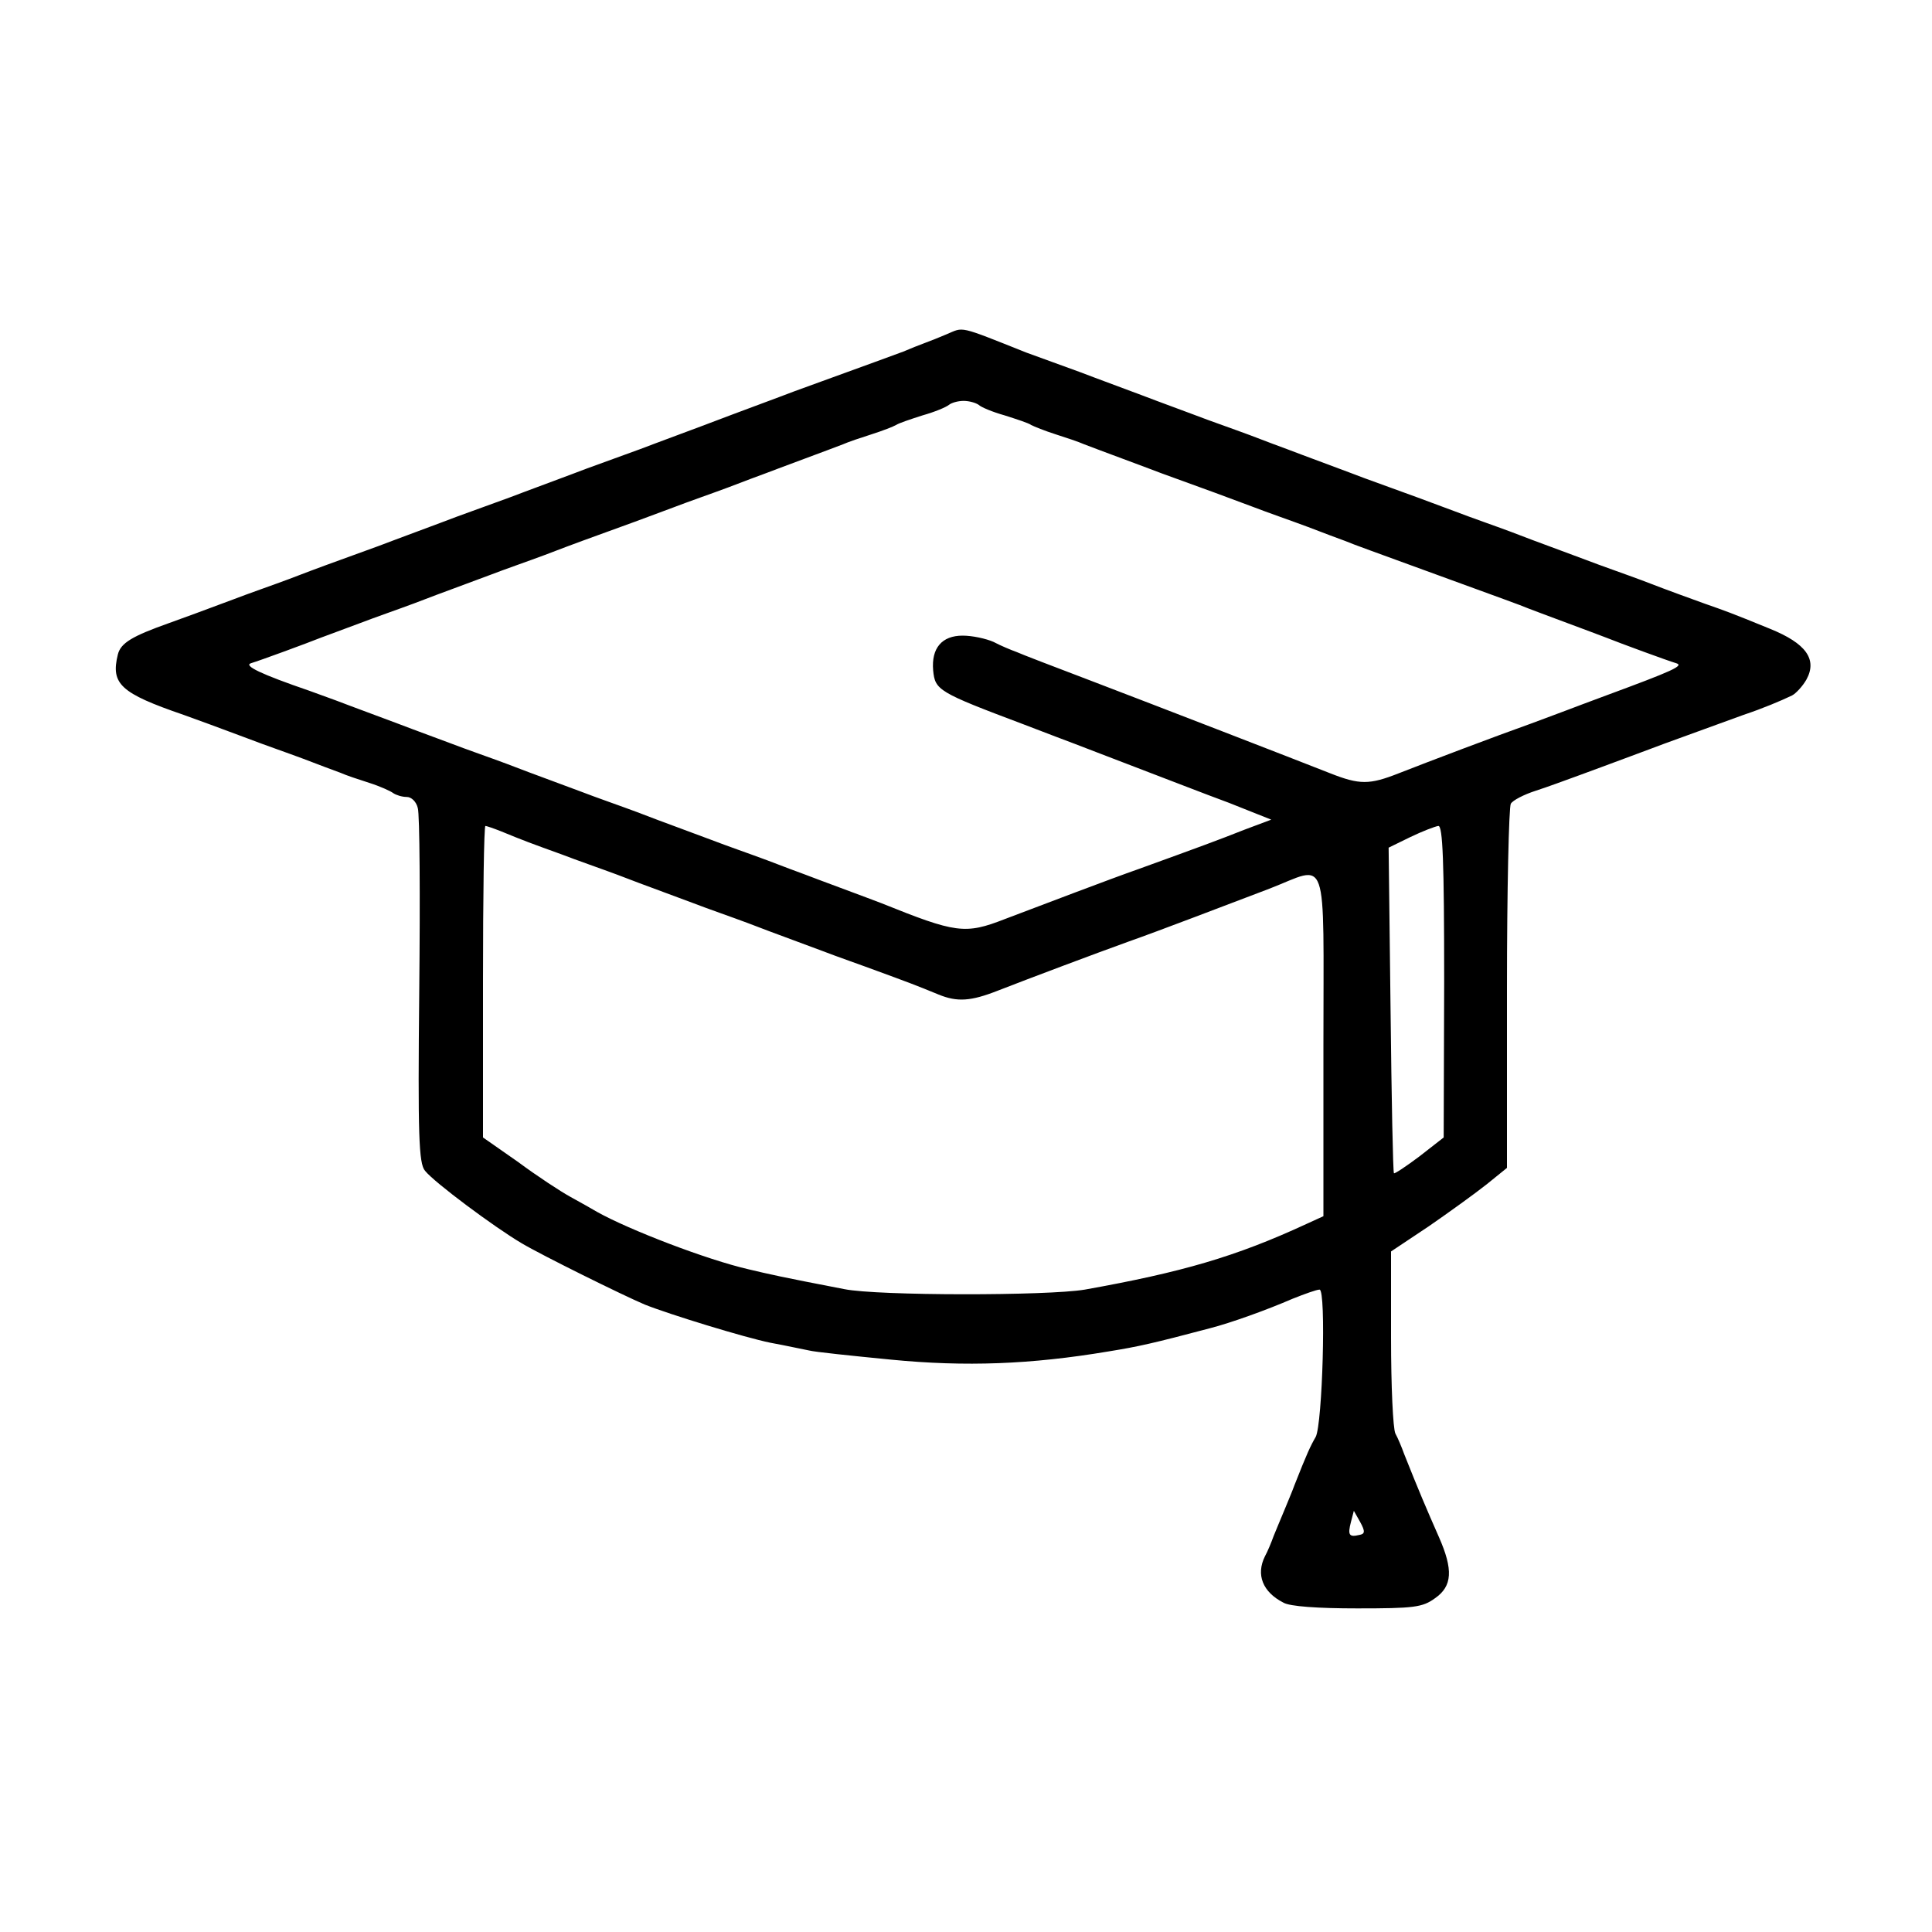 <?xml version="1.0" standalone="no"?>
<!DOCTYPE svg PUBLIC "-//W3C//DTD SVG 20010904//EN"
 "http://www.w3.org/TR/2001/REC-SVG-20010904/DTD/svg10.dtd">
<svg version="1.0" xmlns="http://www.w3.org/2000/svg"
 width="400pt" height="400pt" viewBox="0 0 400 400"
 preserveAspectRatio="xMidYMid meet">
<g transform="translate(0,400) scale(0.1,-0.1)"
fill="#000000" stroke="none">
<path d="M1960 3308 c-14 -6 -34 -14 -45 -18 -11 -4 -31 -12 -45 -18 -14 -5
-41 -15 -60 -22 -19 -7 -44 -16 -55 -20 -11 -4 -36 -13 -55 -20 -19 -7 -44
-16 -55 -20 -11 -4 -47 -18 -80 -30 -33 -12 -69 -26 -80 -30 -11 -4 -47 -18
-80 -30 -33 -12 -69 -26 -80 -30 -11 -4 -36 -13 -55 -20 -19 -7 -44 -16 -55
-20 -11 -4 -47 -18 -80 -30 -33 -12 -69 -26 -80 -30 -11 -4 -36 -13 -55 -20
-19 -7 -44 -16 -55 -20 -11 -4 -47 -18 -80 -30 -33 -12 -69 -26 -80 -30 -11
-4 -36 -13 -55 -20 -19 -7 -44 -16 -55 -20 -11 -4 -46 -17 -77 -29 -32 -12
-84 -30 -115 -42 -32 -12 -67 -25 -78 -29 -11 -4 -36 -13 -55 -20 -76 -27
-100 -41 -106 -65 -15 -61 5 -80 136 -125 19 -7 44 -16 55 -20 11 -4 46 -17
78 -29 31 -12 83 -30 115 -42 31 -12 66 -25 77 -29 11 -5 38 -14 60 -21 22 -7
44 -17 49 -21 6 -4 18 -8 28 -8 10 0 20 -10 23 -23 4 -13 5 -183 3 -379 -3
-299 -1 -357 12 -372 19 -24 144 -117 200 -150 42 -25 210 -108 255 -127 50
-20 206 -68 260 -79 33 -6 69 -14 80 -16 11 -3 88 -11 170 -19 154 -15 289
-10 450 17 62 10 93 17 210 48 43 11 118 38 171 61 25 10 50 19 56 19 14 0 6
-279 -8 -305 -11 -19 -18 -34 -44 -100 -5 -14 -15 -37 -21 -52 -7 -16 -16 -39
-22 -53 -5 -14 -13 -33 -18 -42 -19 -38 -5 -74 38 -96 13 -8 72 -12 153 -12
117 0 135 2 161 21 36 25 38 59 8 127 -26 59 -41 94 -72 172 -5 14 -13 33 -18
42 -5 10 -9 99 -9 198 l0 179 78 52 c42 29 96 68 120 87 l42 34 0 372 c0 204
4 376 8 382 4 7 27 19 52 27 25 8 65 23 90 32 25 9 70 26 100 37 30 11 64 24
75 28 11 4 36 13 55 20 19 7 44 16 55 20 11 4 36 13 55 20 39 13 77 29 100 40
8 4 22 19 30 33 23 42 -1 75 -75 105 -83 34 -95 38 -135 52 -19 7 -44 16 -55
20 -11 4 -46 17 -77 29 -32 12 -84 30 -115 42 -32 12 -67 25 -78 29 -11 4 -46
17 -77 29 -32 12 -84 30 -115 42 -32 12 -67 25 -78 29 -11 4 -36 13 -55 20
-19 7 -44 16 -55 20 -11 4 -47 18 -80 30 -33 12 -69 26 -80 30 -11 4 -46 17
-77 29 -32 12 -84 30 -115 42 -32 12 -67 25 -78 29 -11 4 -47 18 -80 30 -33
12 -69 26 -80 30 -11 4 -36 13 -55 20 -19 7 -44 16 -55 20 -143 57 -129 53
-165 38z m66 -146 c5 -5 29 -15 54 -22 25 -8 50 -16 55 -20 6 -3 28 -12 50
-19 22 -7 49 -16 60 -21 11 -4 47 -18 80 -30 33 -12 69 -26 80 -30 11 -4 36
-13 55 -20 19 -7 44 -16 55 -20 11 -4 46 -17 78 -29 31 -12 83 -30 115 -42 31
-12 66 -25 77 -29 19 -8 56 -21 190 -70 134 -49 171 -62 190 -70 11 -4 47 -18
80 -30 33 -12 69 -26 80 -30 30 -12 128 -48 145 -53 18 -5 -7 -16 -145 -67
-33 -12 -69 -26 -80 -30 -11 -4 -45 -17 -75 -28 -73 -26 -213 -79 -274 -103
-61 -24 -81 -24 -142 0 -76 30 -355 138 -499 193 -71 27 -139 53 -150 58 -11
4 -33 13 -48 21 -16 7 -44 13 -64 13 -43 0 -65 -26 -61 -72 4 -41 10 -45 188
-112 47 -18 94 -36 105 -40 11 -4 67 -26 125 -48 58 -22 145 -56 194 -74 l88
-35 -56 -21 c-53 -21 -91 -35 -218 -81 -60 -21 -196 -73 -278 -104 -82 -32
-101 -29 -255 33 -11 4 -47 18 -80 30 -33 12 -69 26 -80 30 -11 4 -46 17 -77
29 -32 12 -84 30 -115 42 -32 12 -67 25 -78 29 -11 4 -46 17 -77 29 -32 12
-84 30 -115 42 -32 12 -67 25 -78 29 -11 4 -46 17 -77 29 -32 12 -84 30 -115
42 -32 12 -67 25 -78 29 -11 4 -47 18 -80 30 -33 12 -69 26 -80 30 -11 4 -36
13 -55 20 -99 34 -137 52 -120 57 17 5 115 41 145 53 11 4 46 17 78 29 31 12
83 30 115 42 31 12 66 25 77 29 11 4 46 17 78 29 31 12 83 30 115 42 31 12 66
25 77 29 11 4 36 13 55 20 19 7 44 16 55 20 11 4 46 17 78 29 31 12 83 30 115
42 31 12 66 25 77 29 11 4 47 18 80 30 33 12 69 26 80 30 11 5 38 14 60 21 22
7 45 16 50 19 6 4 30 12 55 20 25 7 49 17 55 22 5 4 18 8 30 8 12 0 25 -4 31
-8z m-989 -883 c46 -19 65 -26 126 -48 31 -12 83 -30 115 -42 31 -12 66 -25
77 -29 11 -4 46 -17 78 -29 31 -12 83 -30 115 -42 31 -12 66 -25 77 -29 11 -4
46 -17 78 -29 31 -12 83 -30 115 -42 60 -22 79 -29 125 -48 39 -16 67 -14 123
8 64 25 205 78 269 101 68 24 198 74 293 110 124 48 112 84 112 -324 l0 -354
-35 -16 c-147 -68 -258 -100 -459 -136 -77 -13 -429 -13 -498 1 -130 25 -156
31 -198 41 -87 20 -248 82 -314 119 -10 6 -35 20 -55 31 -20 11 -69 43 -108
72 l-73 51 0 323 c0 177 2 322 5 322 2 0 17 -5 32 -11z m1953 -311 l-1 -323
-50 -39 c-28 -21 -52 -37 -53 -35 -2 2 -5 155 -7 339 l-4 335 45 22 c25 12 51
22 58 23 9 0 12 -71 12 -322z m-176 -1146 c-21 -5 -24 0 -17 27 l6 23 13 -23
c11 -20 10 -25 -2 -27z"/>
</g>
</svg>
